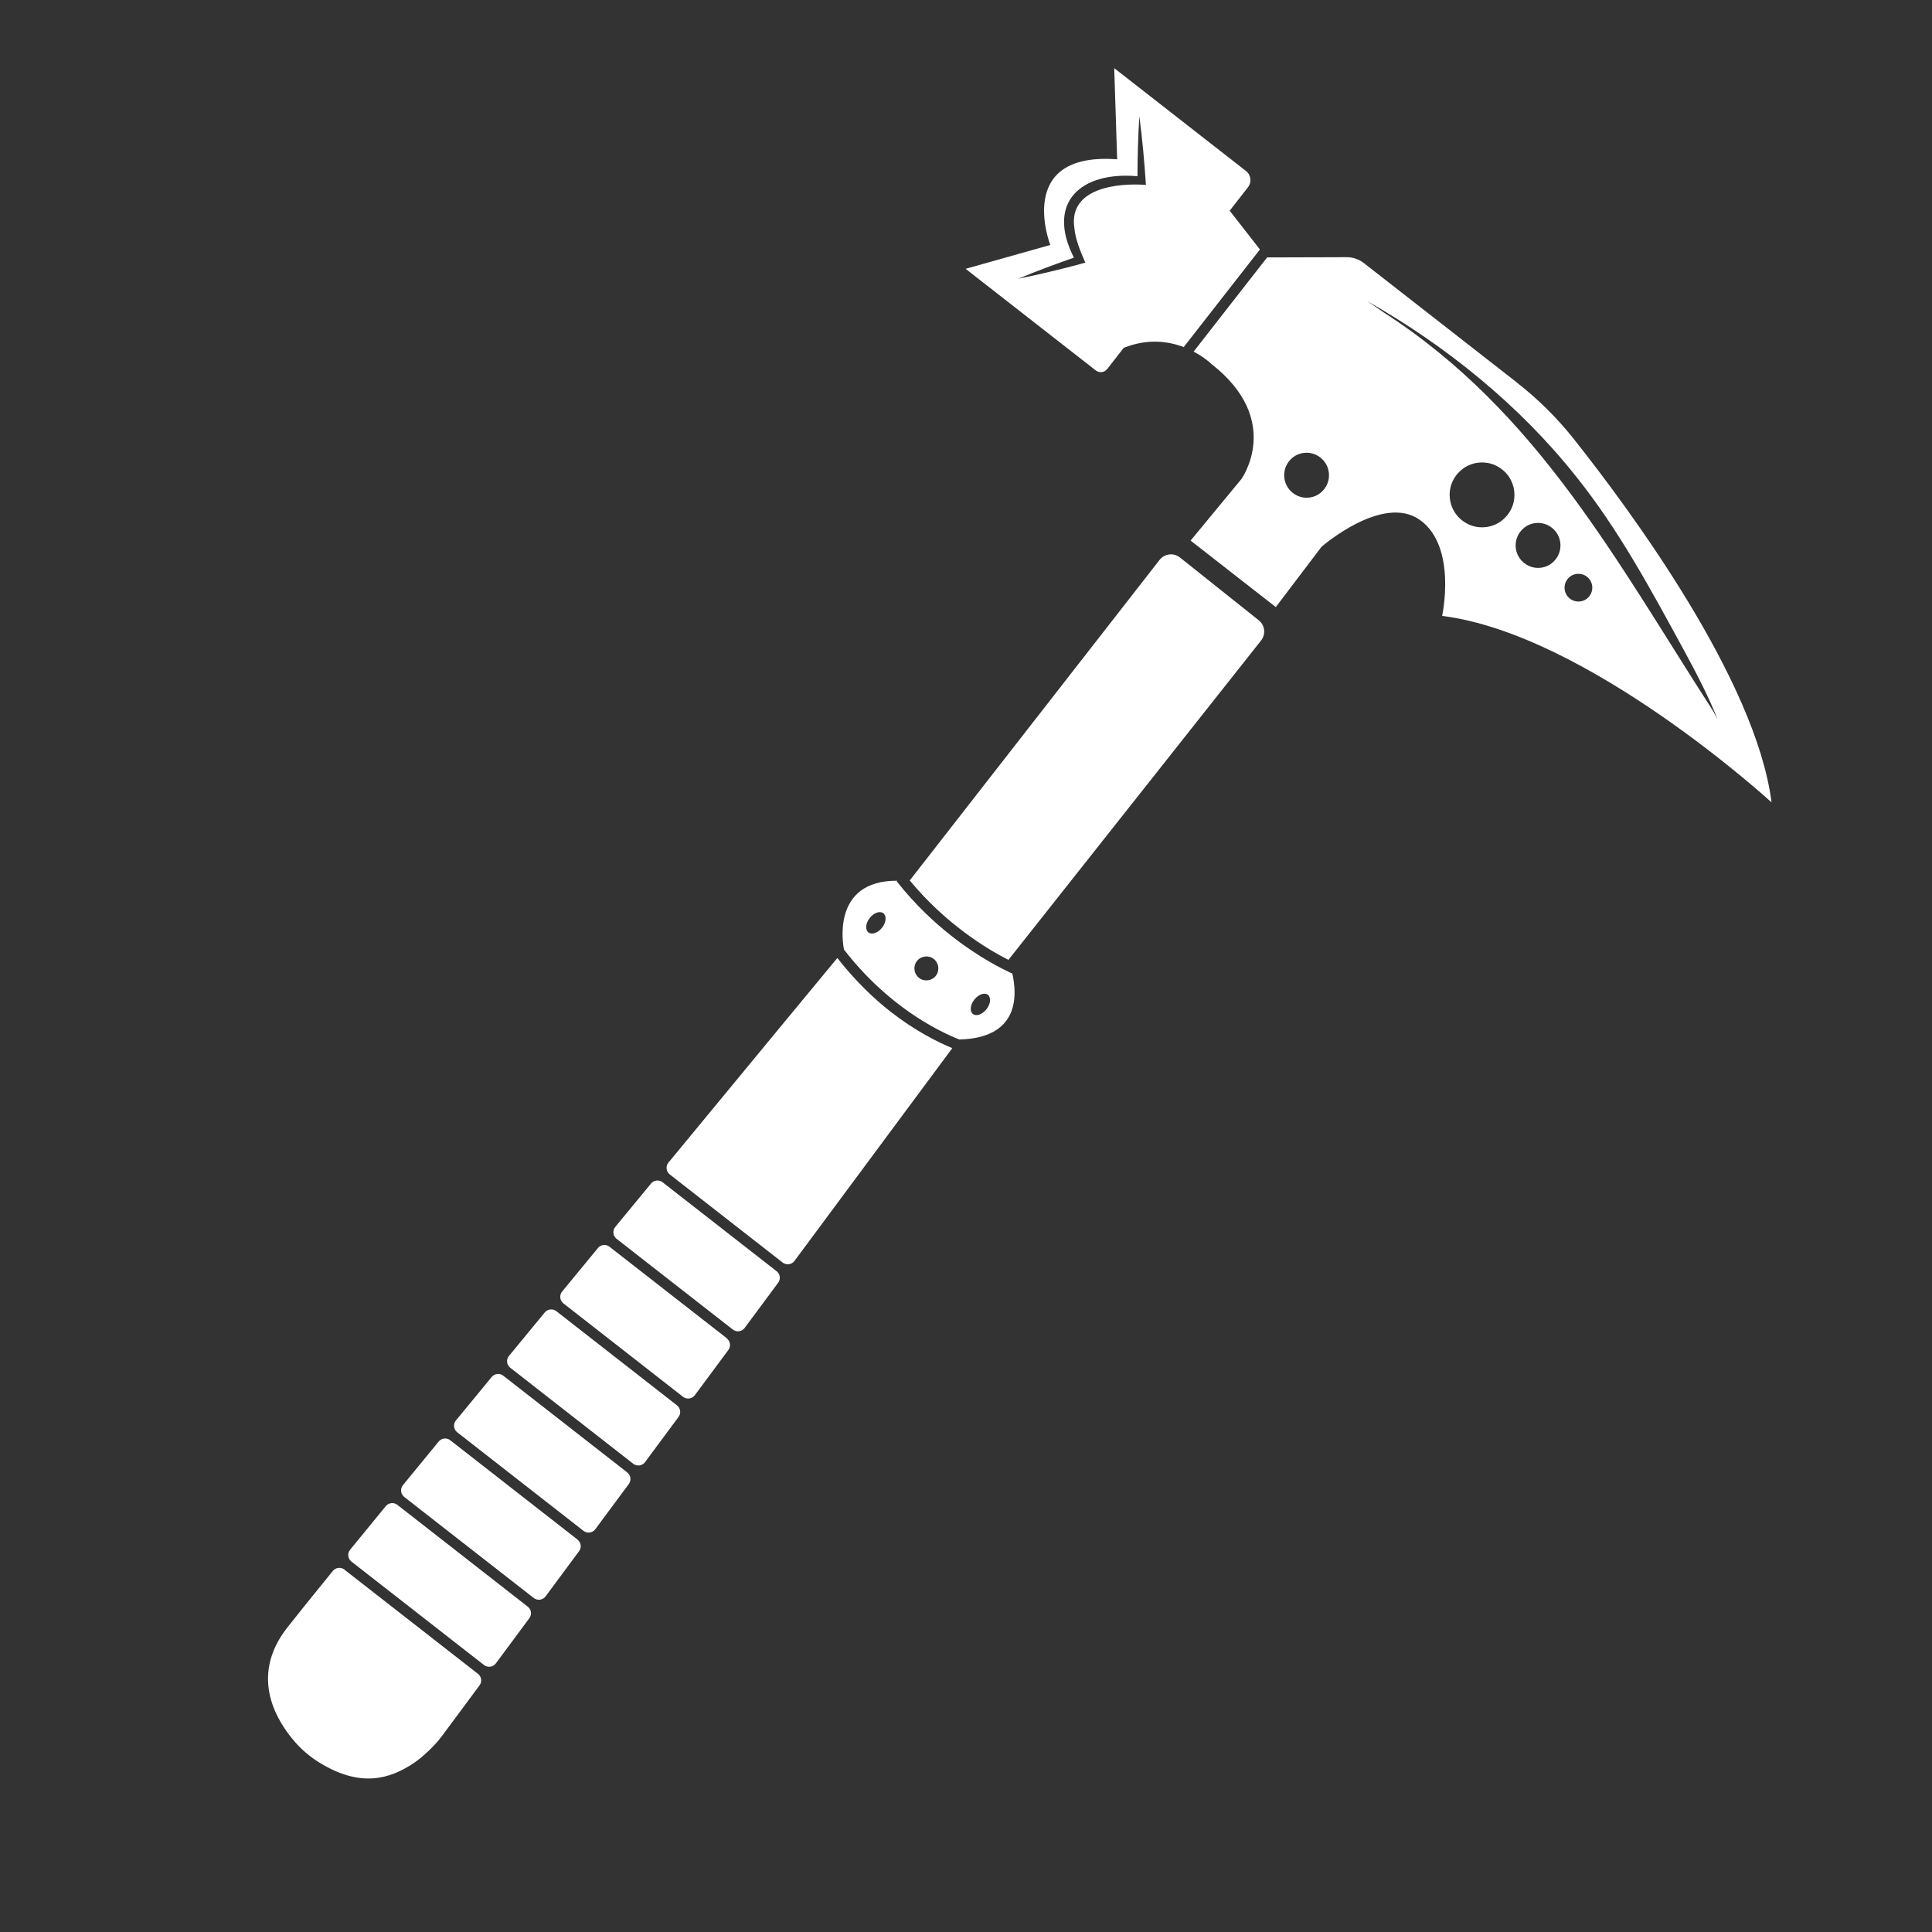 <svg width="55" height="55" viewBox="0 0 256 256" fill="none" xmlns="http://www.w3.org/2000/svg">
  <rect x="0" y="0" width="256" height="256" fill="#333333" stroke="none"/>
  <path
    d="M166.95 33.06L162.94 27.92L165.36 24.82C165.89 24.15 165.77 23.17 165.09 22.65L147.64 9.03L148.03 21.11C134.34 20.09 139.17 32.46 139.17 32.46L127.95 35.62L145.19 49.08C145.67 49.45 146.35 49.37 146.72 48.89L148.9 46.09C152.08 44.82 154.82 45.22 156.85 45.99L166.95 33.05V33.06ZM143.22 34.97C140.48 35.7 137.72 36.37 134.93 36.93C137.36 35.92 139.82 35 142.3 34.14C138.58 26.82 143.22 22.69 150.72 23.35C150.73 20.7 150.8 18.06 150.97 15.41C151.37 18.43 151.64 21.46 151.84 24.5C148.01 24.22 141.63 24.93 142.35 30.13C142.48 31.7 143.16 33.3 143.81 34.8L143.22 34.96V34.97Z"
    fill="white" />
  <path
    d="M200.98 50.67L180.72 34.86C180.07 34.35 179.27 34.08 178.45 34.08L167.9 34.11L158.16 46.59C159.66 47.38 160.52 48.23 160.52 48.23C170.09 55.7 164.49 63.48 164.49 63.48L157.76 71.63L169.05 80.44L175.11 72.45C175.11 72.45 183.24 65.36 188.17 68.91C193.1 72.46 191.09 81.61 191.09 81.61C210.47 84.05 234.74 106.32 234.74 106.32C232.68 90.12 215.99 67.56 208.53 58.16C206.32 55.37 203.78 52.87 200.98 50.68V50.67ZM171.94 65.7C169.87 64.76 169.53 62.03 171.31 60.61C172.15 59.94 173.35 59.8 174.32 60.24C176.39 61.18 176.73 63.91 174.95 65.33C174.11 66 172.91 66.14 171.94 65.7ZM194.45 69.41C191.71 68 191.26 64.35 193.58 62.32C194.86 61.19 196.79 60.95 198.31 61.74C201.05 63.15 201.5 66.8 199.18 68.83C197.9 69.96 195.97 70.2 194.45 69.41ZM202.61 75C200.54 74.06 200.2 71.33 201.98 69.91C202.82 69.24 204.02 69.1 204.99 69.54C207.06 70.48 207.4 73.21 205.62 74.63C204.78 75.3 203.58 75.44 202.61 75ZM208.02 79.32C207.22 78.7 207.08 77.54 207.7 76.74C208.32 75.94 209.48 75.8 210.28 76.42C211.08 77.04 211.22 78.2 210.6 79C209.98 79.8 208.82 79.94 208.02 79.32ZM226.96 94.16C214.18 74.34 203.75 54.57 183.41 41.44C183.08 41.19 181.12 39.88 181.12 39.88C191.62 45.81 201.42 53.77 208.85 63.15C214.49 70.19 218.72 78.07 223.06 86.03C224.5 88.67 226.51 92.48 227.57 95.3L226.97 94.16H226.96Z"
    fill="white" />
  <path
    d="M45.65 207.98C45.17 207.61 44.48 207.69 44.1 208.16C41.12 211.83 38.96 214.51 37.99 215.76C32.99 222.24 36.71 228.13 39.15 230.89C40.05 231.91 41.11 232.8 42.27 233.52C47.77 236.93 51.65 235.73 54.82 233.62C56.02 232.83 57.69 231.22 58.54 230.06L63.54 223.32C63.9 222.84 63.81 222.16 63.33 221.79L45.64 207.99L45.65 207.98Z"
    fill="white" />
  <path
    d="M89.71 186.22L73.72 173.74C73.25 173.37 72.56 173.45 72.18 173.91C70.59 175.84 69.01 177.76 67.44 179.67C67.04 180.15 67.13 180.86 67.62 181.24L83.9 193.95C84.39 194.33 85.1 194.24 85.47 193.74L89.91 187.75C90.27 187.27 90.18 186.59 89.7 186.22H89.71Z"
    fill="white" />
  <path
    d="M69.93 212.89L52.65 199.4C52.18 199.03 51.49 199.11 51.11 199.58C49.42 201.65 47.84 203.58 46.39 205.35C46 205.83 46.08 206.53 46.57 206.92L64.13 220.62C64.62 221 65.33 220.91 65.7 220.41L70.14 214.42C70.5 213.94 70.41 213.26 69.93 212.89Z"
    fill="white" />
  <path
    d="M76.52 204L59.66 190.84C59.19 190.47 58.5 190.55 58.12 191.02C56.48 193.01 54.9 194.94 53.39 196.79C53 197.27 53.08 197.98 53.57 198.36L70.72 211.74C71.21 212.12 71.92 212.03 72.29 211.53L76.73 205.54C77.09 205.06 77 204.38 76.52 204.01V204Z"
    fill="white" />
  <path
    d="M134.15 129.01C132.76 128.38 129.71 126.85 126.21 124.12C123.82 122.26 121.23 119.84 118.81 116.77L118.89 116.7C110.06 116.65 111.73 125.33 111.83 125.82C117.62 133.31 124.19 136.58 127.12 137.74C135.02 137.54 134.81 131.96 134.14 129.01H134.15ZM115.07 123.55C114.62 123.2 114.69 122.34 115.24 121.64C115.79 120.94 116.6 120.66 117.05 121.01C117.5 121.36 117.43 122.22 116.88 122.92C116.33 123.62 115.52 123.9 115.06 123.55H115.07ZM121.77 129.57C121.08 129.03 120.96 128.03 121.5 127.34C122.04 126.65 123.04 126.53 123.73 127.07C124.42 127.61 124.54 128.61 124 129.3C123.46 129.99 122.46 130.11 121.77 129.57ZM128.92 134.36C128.47 134.01 128.55 133.16 129.1 132.46C129.65 131.76 130.46 131.47 130.9 131.82C131.34 132.17 131.27 133.02 130.72 133.72C130.17 134.42 129.36 134.71 128.92 134.36Z"
    fill="white" />
  <path
    d="M126.18 138.88C124.28 138.1 121.31 136.63 118.01 134.06C115.72 132.27 113.29 129.92 110.95 126.94C108.19 130.28 99.279 141.05 88.579 154.04C88.18 154.52 88.26 155.24 88.749 155.62L103.7 167.29C104.19 167.67 104.9 167.58 105.27 167.08L126.18 138.89V138.88Z"
    fill="white" />
  <path
    d="M120.55 116.67C125.37 122.49 130.84 125.78 133.62 127.19L167.1 84.87C167.75 84.05 167.62 82.85 166.79 82.19L156.35 73.87C155.52 73.21 154.31 73.35 153.65 74.19L120.54 116.67H120.55Z"
    fill="white" />
  <path
    d="M96.31 177.33L80.76 165.2C80.29 164.83 79.61 164.9 79.23 165.37C77.66 167.28 76.07 169.2 74.49 171.13C74.09 171.61 74.17 172.32 74.66 172.71L90.5 185.08C90.99 185.46 91.7 185.37 92.07 184.87L96.51 178.88C96.87 178.4 96.78 177.72 96.3 177.35L96.31 177.33Z"
    fill="white" />
  <path
    d="M83.12 195.11L66.69 182.29C66.22 181.92 65.53 182 65.15 182.46C63.54 184.42 61.96 186.34 60.41 188.22C60.01 188.7 60.1 189.41 60.59 189.79L77.31 202.84C77.8 203.22 78.51 203.13 78.88 202.63L83.32 196.64C83.68 196.16 83.59 195.48 83.11 195.11H83.12Z"
    fill="white" />
  <path
    d="M102.9 168.44L87.8 156.66C87.33 156.29 86.65 156.36 86.27 156.82C84.71 158.71 83.13 160.63 81.53 162.57C81.13 163.05 81.21 163.77 81.7 164.15L97.1 176.17C97.59 176.55 98.3 176.46 98.67 175.96L103.11 169.97C103.47 169.49 103.38 168.81 102.9 168.44Z"
    fill="white" />
</svg>
